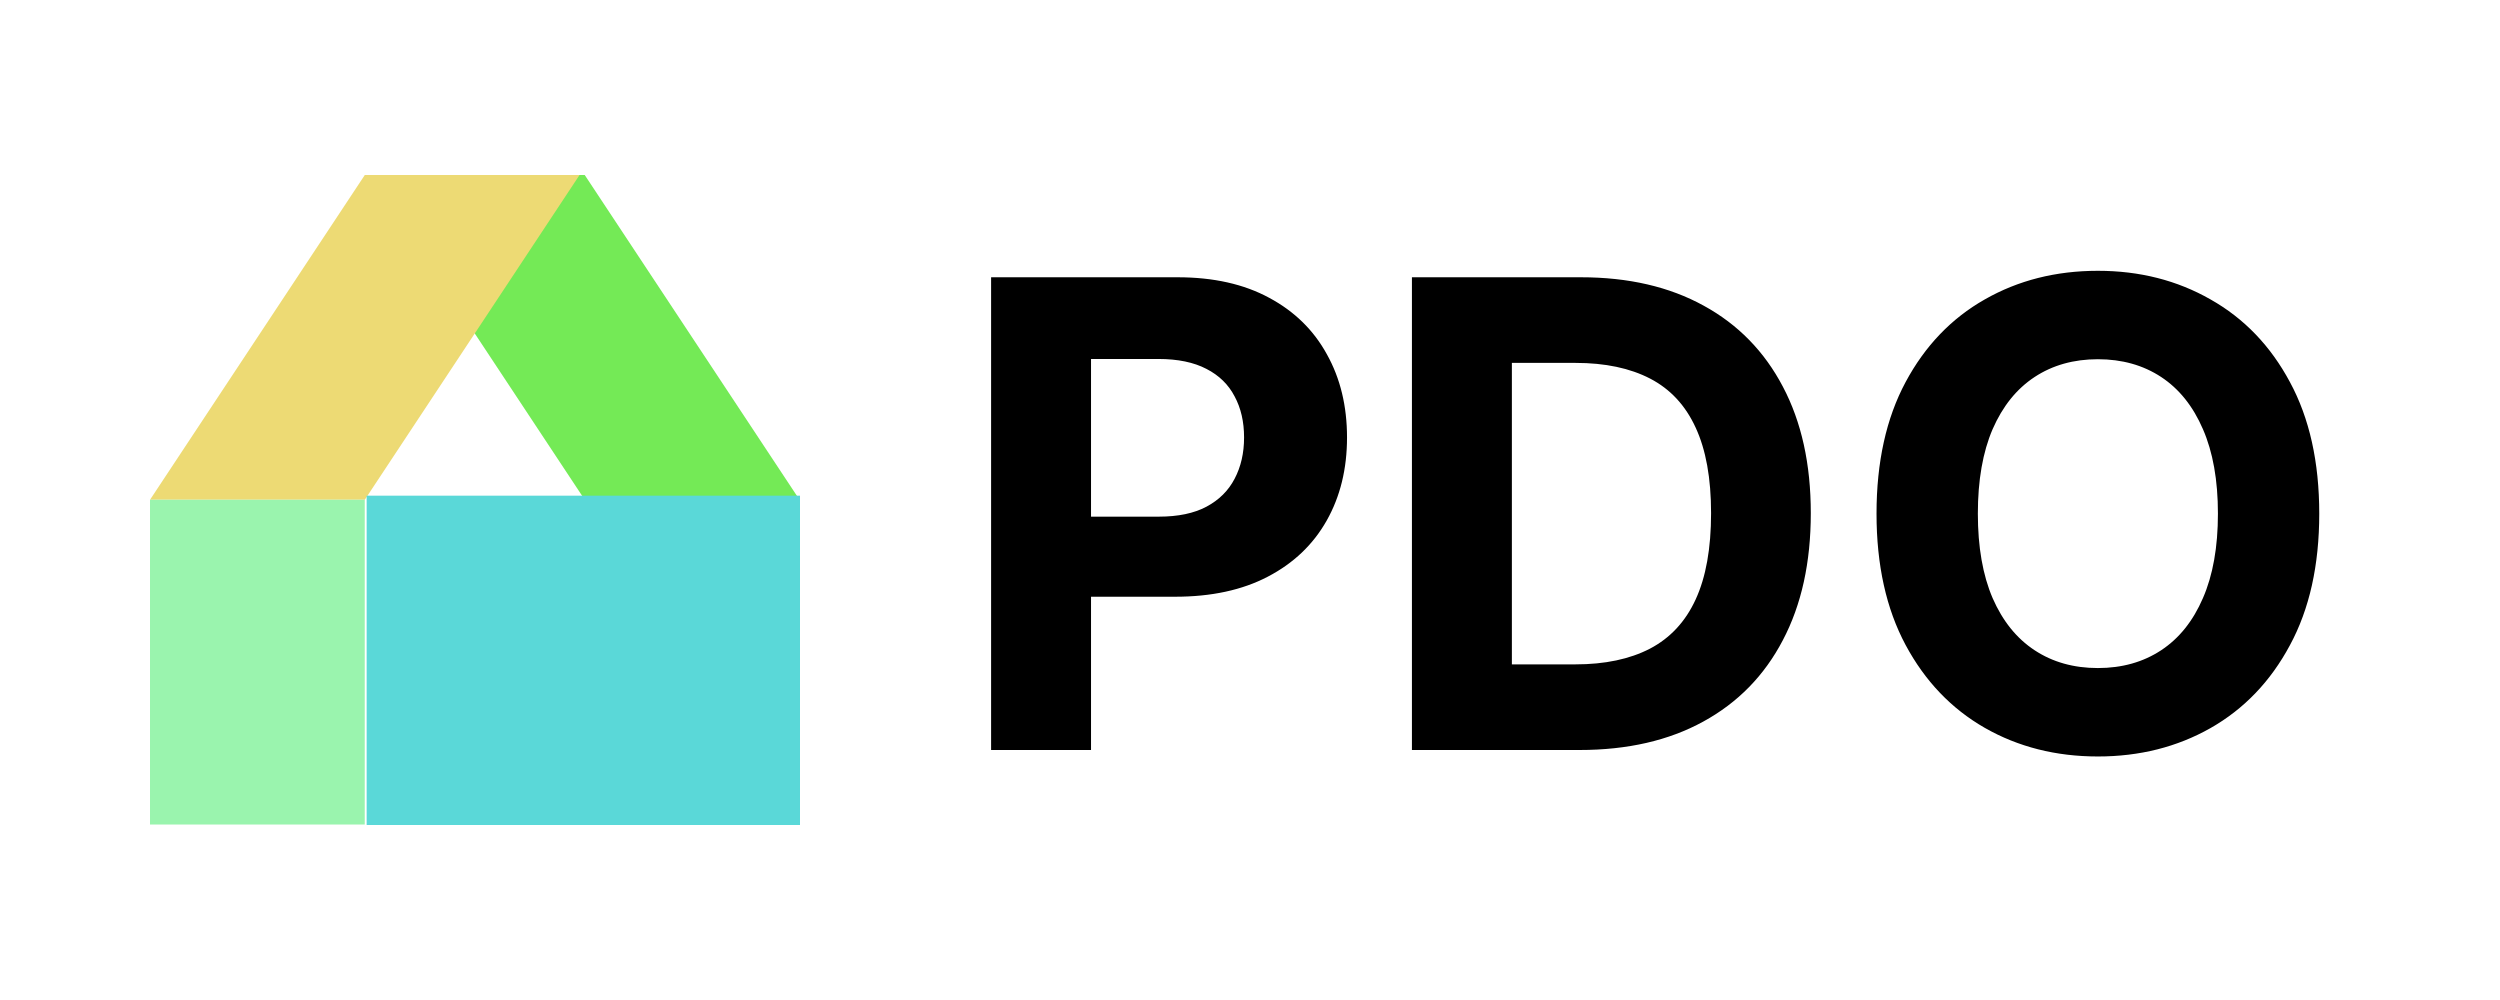 <svg width="100" height="40" viewBox="0 0 100 40" fill="none" xmlns="http://www.w3.org/2000/svg">
<rect width="100" height="40" rx="10" fill="white"/>
<path d="M23.389 19.99H31.98L23.389 7H14.799L23.389 19.99Z" fill="#74EA56"/>
<path d="M14.592 19.99H6.001L14.592 7H23.182L14.592 19.99Z" fill="#EDDA74"/>
<path d="M14.666 33L14.666 19.827L32 19.827L32 33L14.666 33Z" fill="#5AD8D8"/>
<path d="M6 32.981L6 19.99L14.59 19.99L14.59 32.981L6 32.981Z" fill="#9AF4AE"/>
<g filter="url(#filter0_d_333_618)">
<path d="M38.644 29V10.091H46.104C47.538 10.091 48.76 10.365 49.769 10.913C50.779 11.454 51.548 12.208 52.077 13.175C52.613 14.135 52.881 15.243 52.881 16.499C52.881 17.754 52.61 18.862 52.068 19.822C51.526 20.783 50.742 21.53 49.714 22.066C48.692 22.602 47.455 22.869 46.002 22.869H41.247V19.666H45.356C46.125 19.666 46.759 19.533 47.258 19.268C47.763 18.998 48.138 18.625 48.384 18.151C48.637 17.671 48.763 17.12 48.763 16.499C48.763 15.871 48.637 15.323 48.384 14.855C48.138 14.381 47.763 14.015 47.258 13.756C46.753 13.492 46.113 13.359 45.337 13.359H42.641V29H38.644ZM62.181 29H55.477V10.091H62.236C64.138 10.091 65.775 10.47 67.148 11.227C68.52 11.977 69.576 13.058 70.315 14.467C71.06 15.877 71.432 17.563 71.432 19.527C71.432 21.497 71.06 23.189 70.315 24.605C69.576 26.021 68.514 27.107 67.129 27.864C65.751 28.621 64.101 29 62.181 29ZM59.475 25.575H62.014C63.196 25.575 64.19 25.365 64.997 24.947C65.809 24.522 66.418 23.866 66.825 22.98C67.237 22.088 67.443 20.937 67.443 19.527C67.443 18.13 67.237 16.988 66.825 16.102C66.418 15.215 65.812 14.563 65.006 14.144C64.2 13.726 63.205 13.516 62.024 13.516H59.475V25.575ZM91.77 19.546C91.77 21.608 91.379 23.362 90.597 24.808C89.822 26.255 88.763 27.36 87.421 28.123C86.085 28.88 84.584 29.259 82.915 29.259C81.235 29.259 79.727 28.877 78.391 28.114C77.056 27.35 76 26.245 75.224 24.799C74.449 23.352 74.061 21.601 74.061 19.546C74.061 17.483 74.449 15.729 75.224 14.283C76 12.836 77.056 11.734 78.391 10.977C79.727 10.214 81.235 9.832 82.915 9.832C84.584 9.832 86.085 10.214 87.421 10.977C88.763 11.734 89.822 12.836 90.597 14.283C91.379 15.729 91.77 17.483 91.77 19.546ZM87.717 19.546C87.717 18.21 87.517 17.083 87.117 16.166C86.722 15.249 86.165 14.553 85.445 14.079C84.725 13.606 83.882 13.369 82.915 13.369C81.949 13.369 81.106 13.606 80.386 14.079C79.665 14.553 79.105 15.249 78.705 16.166C78.311 17.083 78.114 18.21 78.114 19.546C78.114 20.881 78.311 22.008 78.705 22.925C79.105 23.842 79.665 24.537 80.386 25.011C81.106 25.485 81.949 25.722 82.915 25.722C83.882 25.722 84.725 25.485 85.445 25.011C86.165 24.537 86.722 23.842 87.117 22.925C87.517 22.008 87.717 20.881 87.717 19.546Z" fill="black"/>
</g>
<defs>
<filter id="filter0_d_333_618" x="38.644" y="9.832" width="55.127" height="21.426" filterUnits="userSpaceOnUse" color-interpolation-filters="sRGB">
<feFlood flood-opacity="0" result="BackgroundImageFix"/>
<feColorMatrix in="SourceAlpha" type="matrix" values="0 0 0 0 0 0 0 0 0 0 0 0 0 0 0 0 0 0 127 0" result="hardAlpha"/>
<feOffset dx="1" dy="1"/>
<feGaussianBlur stdDeviation="0.5"/>
<feComposite in2="hardAlpha" operator="out"/>
<feColorMatrix type="matrix" values="0 0 0 0 0 0 0 0 0 0 0 0 0 0 0 0 0 0 0.22 0"/>
<feBlend mode="normal" in2="BackgroundImageFix" result="effect1_dropShadow_333_618"/>
<feBlend mode="normal" in="SourceGraphic" in2="effect1_dropShadow_333_618" result="shape"/>
</filter>
</defs>
</svg>
